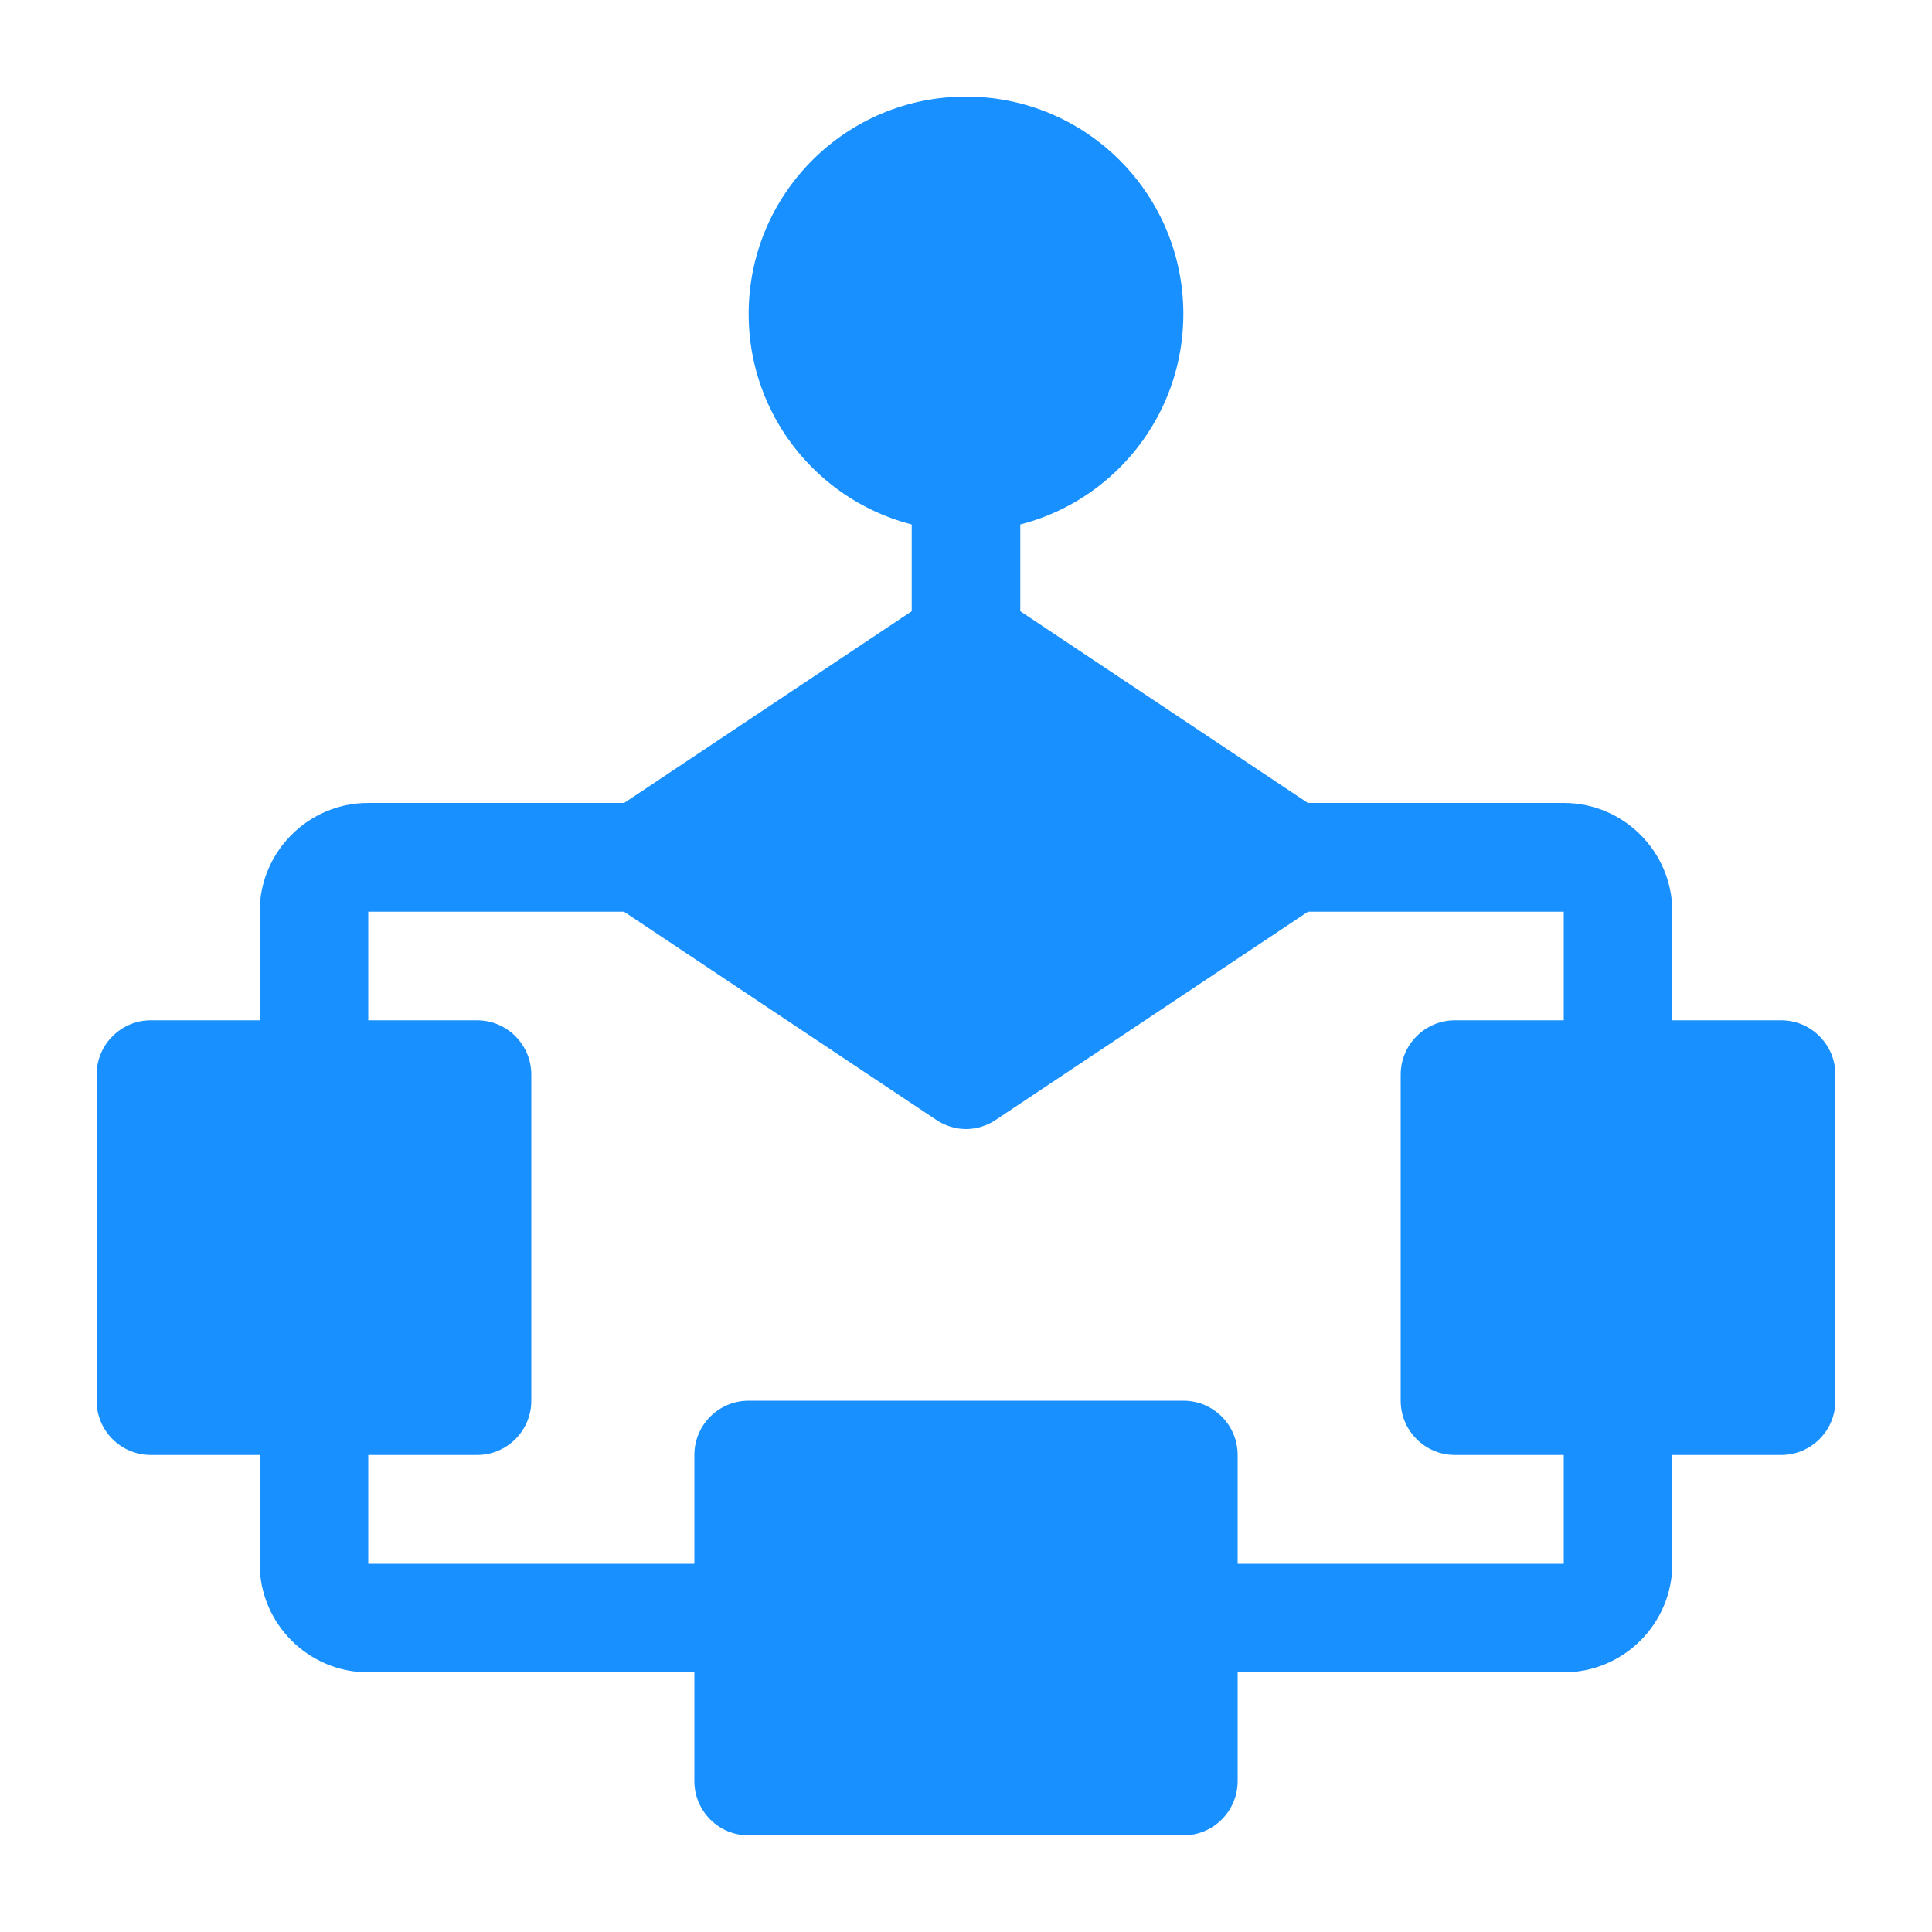 <svg width="20" height="20" viewBox="0 0 20 20" fill="none" xmlns="http://www.w3.org/2000/svg">
<path d="M10 5.5C11.243 5.5 12.25 4.493 12.25 3.25C12.25 2.007 11.243 1 10 1C8.757 1 7.75 2.007 7.75 3.25C7.75 4.493 8.757 5.5 10 5.5Z" fill="#1890FF"/>
<path d="M12.25 14.5H7.75C7.439 14.5 7.188 14.752 7.188 15.062V18.438C7.188 18.748 7.439 19 7.75 19H12.25C12.561 19 12.812 18.748 12.812 18.438V15.062C12.812 14.752 12.561 14.5 12.25 14.5Z" fill="#1890FF"/>
<path d="M13.938 8.875C13.938 9.061 13.842 9.241 13.684 9.342L10.309 11.592C10.219 11.654 10.107 11.688 10 11.688C9.893 11.688 9.781 11.654 9.691 11.592L6.316 9.342C6.158 9.241 6.062 9.061 6.062 8.875C6.062 8.69 6.158 8.51 6.316 8.409L9.691 6.159C9.876 6.029 10.124 6.029 10.309 6.159L13.684 8.409C13.842 8.51 13.938 8.69 13.938 8.875Z" fill="#1890FF"/>
<path d="M4.938 10.562H1.562C1.252 10.562 1 10.814 1 11.125V14.5C1 14.811 1.252 15.062 1.562 15.062H4.938C5.248 15.062 5.5 14.811 5.5 14.5V11.125C5.5 10.814 5.248 10.562 4.938 10.562Z" fill="#1890FF"/>
<path d="M3.25 11.191C2.939 11.191 2.688 10.939 2.688 10.628V9.438C2.688 8.817 3.192 8.312 3.812 8.312H6.625C6.936 8.312 7.188 8.564 7.188 8.875C7.188 9.186 6.936 9.438 6.625 9.438H3.812V10.628C3.812 10.939 3.561 11.191 3.25 11.191Z" fill="#1890FF"/>
<path d="M7.75 17.312H3.812C3.192 17.312 2.688 16.808 2.688 16.188V14.5C2.688 14.189 2.939 13.938 3.25 13.938C3.561 13.938 3.812 14.189 3.812 14.5V16.188H7.75C8.061 16.188 8.312 16.439 8.312 16.75C8.312 17.061 8.061 17.312 7.75 17.312Z" fill="#1890FF"/>
<path d="M18.438 10.562H15.062C14.752 10.562 14.5 10.814 14.5 11.125V14.5C14.5 14.811 14.752 15.062 15.062 15.062H18.438C18.748 15.062 19 14.811 19 14.5V11.125C19 10.814 18.748 10.562 18.438 10.562Z" fill="#1890FF"/>
<path d="M16.75 11.191C16.439 11.191 16.188 10.939 16.188 10.628V9.438H13.375C13.064 9.438 12.812 9.186 12.812 8.875C12.812 8.564 13.064 8.312 13.375 8.312H16.188C16.808 8.312 17.312 8.817 17.312 9.438V10.628C17.312 10.939 17.061 11.191 16.75 11.191Z" fill="#1890FF"/>
<path d="M16.188 17.312H12.25C11.939 17.312 11.688 17.061 11.688 16.75C11.688 16.439 11.939 16.188 12.25 16.188H16.188V14.5C16.188 14.189 16.439 13.938 16.75 13.938C17.061 13.938 17.312 14.189 17.312 14.5V16.188C17.312 16.808 16.808 17.312 16.188 17.312Z" fill="#1890FF"/>
<path d="M10 7.188C9.689 7.188 9.438 6.936 9.438 6.625V4.938C9.438 4.627 9.689 4.375 10 4.375C10.311 4.375 10.562 4.627 10.562 4.938V6.625C10.562 6.936 10.311 7.188 10 7.188Z" fill="#1890FF"/>
</svg>
